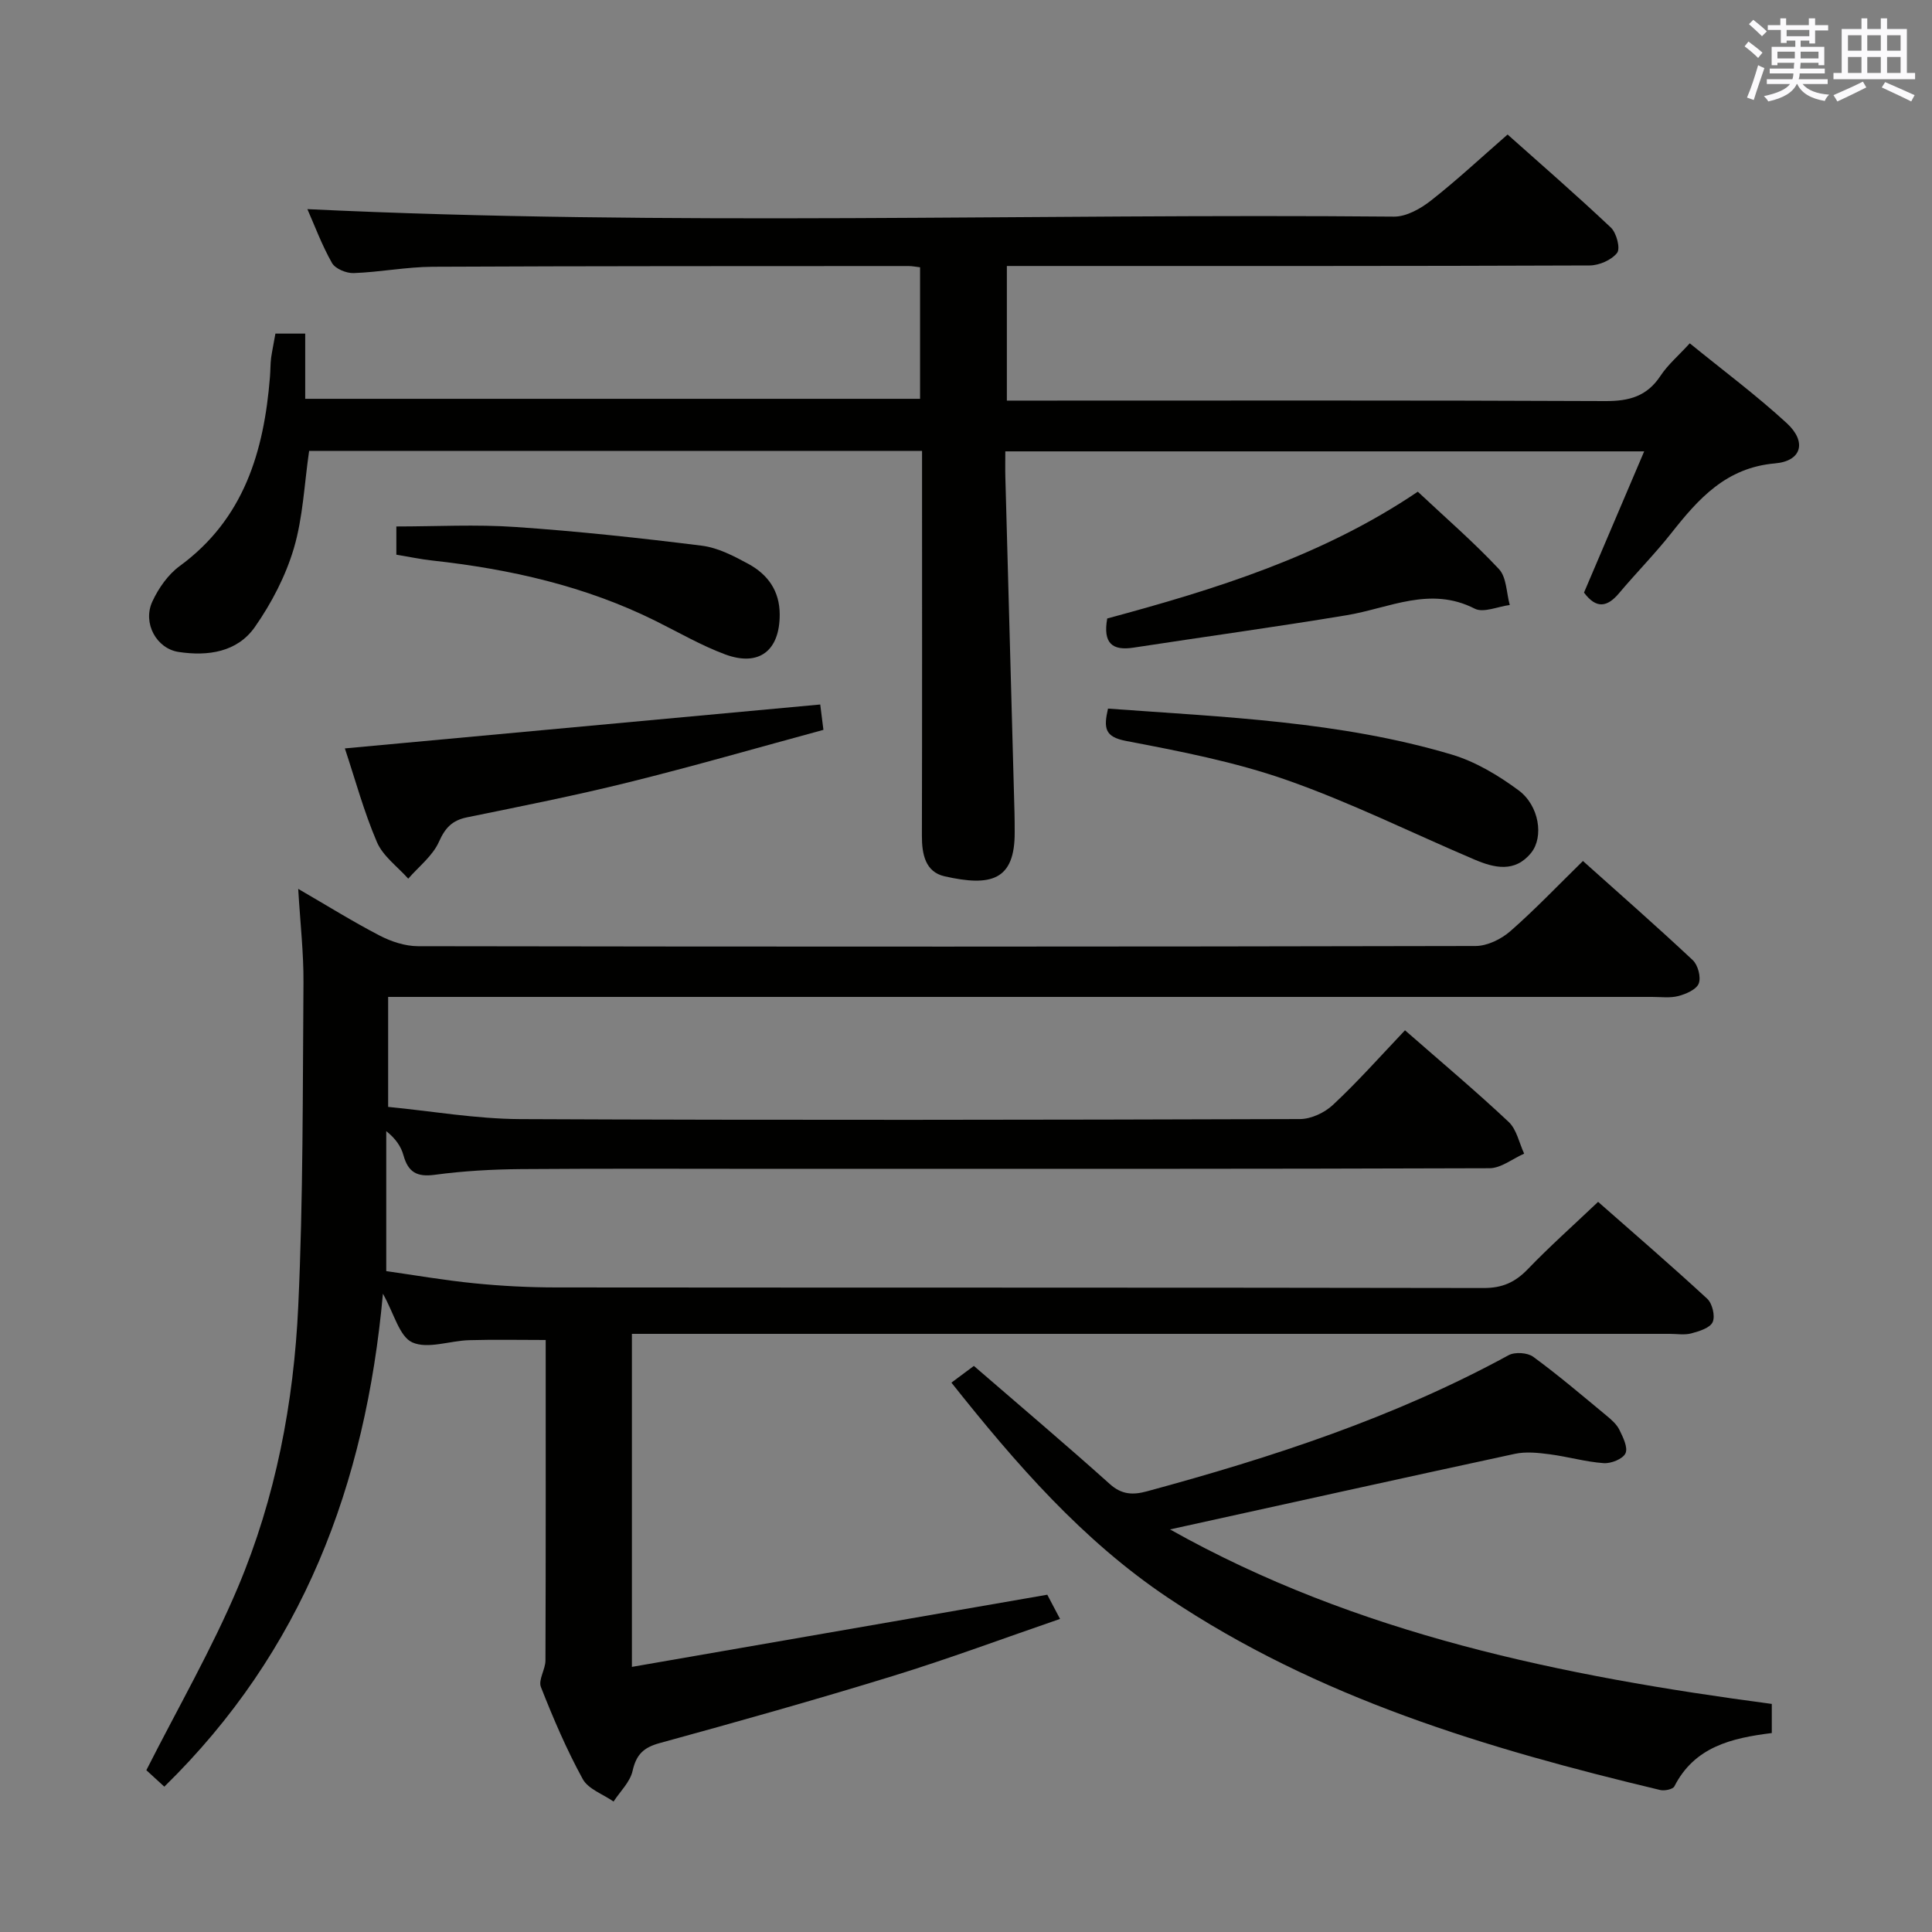 <svg enable-background="new 0 0 400 400" viewBox="0 0 400 400" xmlns="http://www.w3.org/2000/svg"><rect x="0" y="0" width="400" height="400" fill="#808080" stroke="none"/><g fill="#010100"><path d="m290.89 213.31c7.53 6.59 14.67 12.59 21.45 18.96 1.67 1.56 2.18 4.35 3.22 6.58-2.39 1.05-4.78 3.01-7.18 3.02-48.98.17-97.98.13-146.97.13-17.83 0-35.66-.09-53.49.05-5.98.05-11.99.38-17.91 1.18-3.71.5-5.51-.55-6.48-4.05-.5-1.82-1.63-3.46-3.56-4.99v28.98c5.65.8 11.96 1.9 18.31 2.53 5.62.56 11.28.85 16.93.85 63.99.06 127.98 0 191.97.12 3.86.01 6.52-1.19 9.13-3.9 4.49-4.67 9.35-8.99 14.56-13.94 7.3 6.43 15.06 13.11 22.58 20.05 1.07.98 1.7 3.6 1.14 4.84-.54 1.22-2.78 1.9-4.41 2.34-1.4.38-2.98.1-4.48.1-69.49 0-138.98 0-208.47 0-1.99 0-3.98 0-6.4 0v68.95c28.77-5 57.15-9.93 86-14.94.55 1.04 1.38 2.62 2.64 5.01-11.73 4.03-23.04 8.25-34.56 11.8-16.01 4.93-32.15 9.47-48.31 13.9-3.36.92-4.86 2.36-5.63 5.76-.51 2.3-2.57 4.25-3.94 6.35-2.19-1.53-5.25-2.57-6.39-4.67-3.34-6.1-6.1-12.55-8.65-19.04-.58-1.47.93-3.64.94-5.49.08-21.99.05-43.99.05-66.36-5.38 0-10.62-.11-15.86.04-3.98.11-8.54 1.89-11.75.46-2.68-1.2-3.77-5.96-6.09-10.08-3.59 39.6-16.64 74.07-45.26 102.06-1.66-1.52-3.06-2.81-3.72-3.41 6.59-13.01 13.58-25.12 18.97-37.9 7.8-18.5 11.56-38.21 12.48-58.19 1.03-22.27.91-44.61 1.08-66.92.05-6.11-.66-12.24-1.09-19.46 6.11 3.54 11.38 6.83 16.88 9.68 2.39 1.24 5.26 2.18 7.91 2.19 72.99.12 145.98.12 218.97-.04 2.43-.01 5.3-1.41 7.19-3.06 5.12-4.48 9.82-9.43 15.04-14.54 7.52 6.73 15.24 13.5 22.73 20.52 1.08 1.01 1.75 3.52 1.25 4.83-.47 1.25-2.61 2.18-4.19 2.6-1.72.46-3.64.19-5.47.19-84.99 0-169.97 0-254.96 0-2.13 0-4.27 0-6.73 0v22.77c8.99.87 18.16 2.48 27.33 2.53 53.82.24 107.65.16 161.47-.01 2.31-.01 5.11-1.33 6.83-2.95 5.1-4.76 9.74-9.99 14.9-15.43z"/><path d="m57.02 69.07h6.17v13.5h127.3c0-8.86 0-17.89 0-27.23-.81-.09-1.6-.26-2.39-.26-32.83.02-65.65-.01-98.48.15-5.46.03-10.91 1.11-16.38 1.31-1.52.06-3.83-.89-4.51-2.1-2.11-3.73-3.61-7.8-5.09-11.14 74.93 3.58 149.97.87 224.97 1.55 2.57.02 5.52-1.65 7.66-3.33 5.35-4.2 10.35-8.86 15.86-13.67 6.37 5.68 14.02 12.32 21.38 19.26 1.17 1.1 2.01 4.32 1.3 5.24-1.15 1.48-3.71 2.6-5.69 2.61-38.16.15-76.32.11-114.48.11-1.96 0-3.92 0-6.18 0v27.87h5.95c39.33 0 78.65-.08 117.98.1 4.92.02 8.6-.99 11.39-5.22 1.53-2.32 3.74-4.19 6.07-6.74 6.82 5.56 13.75 10.71 20.08 16.53 4.19 3.86 3.11 7.85-2.43 8.33-10.12.88-15.82 7.28-21.45 14.41-3.4 4.31-7.28 8.23-10.81 12.43-2.48 2.96-4.75 3.32-7.29-.09 4.05-9.5 8.13-19.07 12.46-29.24-44.37 0-88.01 0-132.27 0 0 1.88-.04 3.66.01 5.43.62 23.12 1.26 46.24 1.89 69.36.04 1.33.03 2.66.04 4 .07 10.1-4.96 11.35-14.51 9.19-3.99-.9-4.71-4.58-4.7-8.4.06-24.66.03-49.32.03-73.99 0-1.8 0-3.59 0-5.69-42.68 0-84.9 0-126.9 0-1 6.88-1.27 13.77-3.16 20.17-1.7 5.74-4.62 11.36-8.07 16.29-3.65 5.22-9.72 6.09-15.79 5.17-4.58-.69-7.49-5.97-5.45-10.41 1.27-2.77 3.26-5.61 5.68-7.38 13.31-9.75 17.44-23.71 18.68-39.13.11-1.33.08-2.67.24-3.98.24-1.6.58-3.2.89-5.01z"/><path d="m242.24 316.65c38.69 21.74 81.26 30.38 124.59 36.13v6.03c-8.32 1.03-16 2.84-20.17 11.04-.31.61-2.04.97-2.95.75-35.81-8.56-70.89-19.01-101.93-39.83-17.67-11.85-31.4-27.64-44.8-44.51 1.64-1.22 3.27-2.44 4.65-3.46 9.62 8.32 19 16.25 28.14 24.45 2.49 2.24 4.82 2.29 7.7 1.51 25.86-7.01 51.22-15.28 74.87-28.18 1.3-.71 3.92-.54 5.1.33 5.23 3.83 10.18 8.05 15.18 12.19 1.02.84 2.1 1.79 2.66 2.93.75 1.53 1.81 3.67 1.26 4.86-.54 1.17-2.98 2.15-4.51 2.04-3.76-.27-7.45-1.35-11.21-1.84-2.37-.31-4.89-.58-7.18-.09-23.61 5.09-47.21 10.33-71.4 15.65z"/><path d="m71.4 154.95c33.09-3.06 65.56-6.05 98.42-9.09.12 1 .34 2.73.66 5.25-13.5 3.66-26.83 7.51-40.3 10.85-11.08 2.75-22.3 4.97-33.49 7.26-3.07.63-4.52 2.16-5.82 5.08-1.29 2.9-4.17 5.11-6.35 7.62-2.22-2.5-5.23-4.65-6.48-7.57-2.72-6.34-4.53-13.07-6.64-19.4z"/><path d="m229.4 146.71c24.13 1.76 48.05 2.64 71.12 9.5 4.95 1.47 9.7 4.32 13.89 7.42 4.28 3.17 5.24 9.65 2.61 12.92-3.37 4.19-7.66 3.16-11.8 1.39-12.94-5.51-25.6-11.81-38.84-16.45-10.73-3.76-22.06-5.95-33.27-8.09-4.39-.85-4.64-2.64-3.71-6.69z"/><path d="m293.54 101.8c5.78 5.43 11.59 10.45 16.8 16.02 1.59 1.7 1.54 4.91 2.24 7.44-2.45.31-5.44 1.68-7.25.76-9.25-4.74-17.7-.11-26.49 1.35-14.7 2.44-29.46 4.46-44.19 6.72-4.34.66-6.33-.88-5.41-6.04 22.26-6 44.54-12.89 64.3-26.25z"/><path d="m82.06 114.84c0-1.87 0-3.48 0-5.84 8.22 0 16.5-.46 24.7.11 12.88.88 25.74 2.27 38.55 3.87 3.33.42 6.62 2.13 9.65 3.78 4 2.18 6.46 5.56 6.47 10.45.02 7.48-4.25 10.89-11.31 8.27-4.94-1.84-9.57-4.53-14.32-6.89-14.6-7.26-30.21-10.77-46.31-12.54-2.43-.27-4.84-.78-7.43-1.21z"/></g><path d="m361.2 9.6.8-1c.9.7 1.9 1.4 2.9 2.3l-.9 1.1c-1-1-2-1.8-2.8-2.4zm.5 10.6c.9-2.1 1.6-4.3 2.3-6.7.4.2.8.4 1.3.6-.7 2.1-1.5 4.3-2.2 6.6zm.4-15.2.9-.9c1 .8 2 1.6 2.8 2.4l-1 1c-.9-.9-1.8-1.7-2.7-2.5zm12.5-1.2h1.2v1.4h2.7v1.1h-2.7v2.7h-1.2v-.6h-1.8v1.3h4.9v3.8h-1.2v-.5h-3.7c0 .4-.1.9-.1 1.2h5.1v1h-5.2c0 .5-.1.9-.2 1.2h6v1h-5.2c1.1 1.3 2.9 2 5.5 2.2-.4.4-.7.8-.9 1.3-2.9-.5-4.8-1.6-5.7-3.5h-.1c-.8 1.7-2.7 2.9-5.9 3.6-.2-.4-.6-.8-.9-1.1 2.8-.6 4.6-1.4 5.4-2.5h-4.8v-1h5.3c.1-.3.2-.7.2-1.2h-4.9v-1h5c0-.4 0-.8.1-1.2h-3.5v.5h-1.2v-3.8h4.9v-1.3h-1.8v.5h-1.2v-2.7h-2.7v-1h2.6v-1.4h1.2v1.4h4.7v-1.4zm-6.6 8.3h3.6c0-.4 0-.9 0-1.4h-3.6zm1.9-4.6h4.7v-1.3h-4.7zm6.6 3.2h-3.7v1.4h3.7z" fill="#fbfafc"/><path d="m385.3 3.8h1.3v2.2h2.8v-2.2h1.3v2.2h4.1v9.1h1.7v1.3h-16.9v-1.3h1.7v-9.1h4.1v-2.2zm.4 13.1.7 1.2c-1.8.9-3.8 1.9-6 2.9-.2-.4-.5-.8-.8-1.3 2.3-1 4.3-1.9 6.1-2.8zm-3.1-6.4h2.8v-3.2h-2.8zm0 4.6h2.8v-3.3h-2.8zm4-4.6h2.8v-3.2h-2.8zm0 4.6h2.8v-3.3h-2.8zm3.7 1.9c2.1.9 4.1 1.8 6.1 2.7l-.7 1.3c-2.2-1.1-4.2-2-6.1-2.9zm3.2-9.7h-2.8v3.2h2.8zm-2.8 7.8h2.8v-3.3h-2.8z" fill="#fbfafc"/></svg>